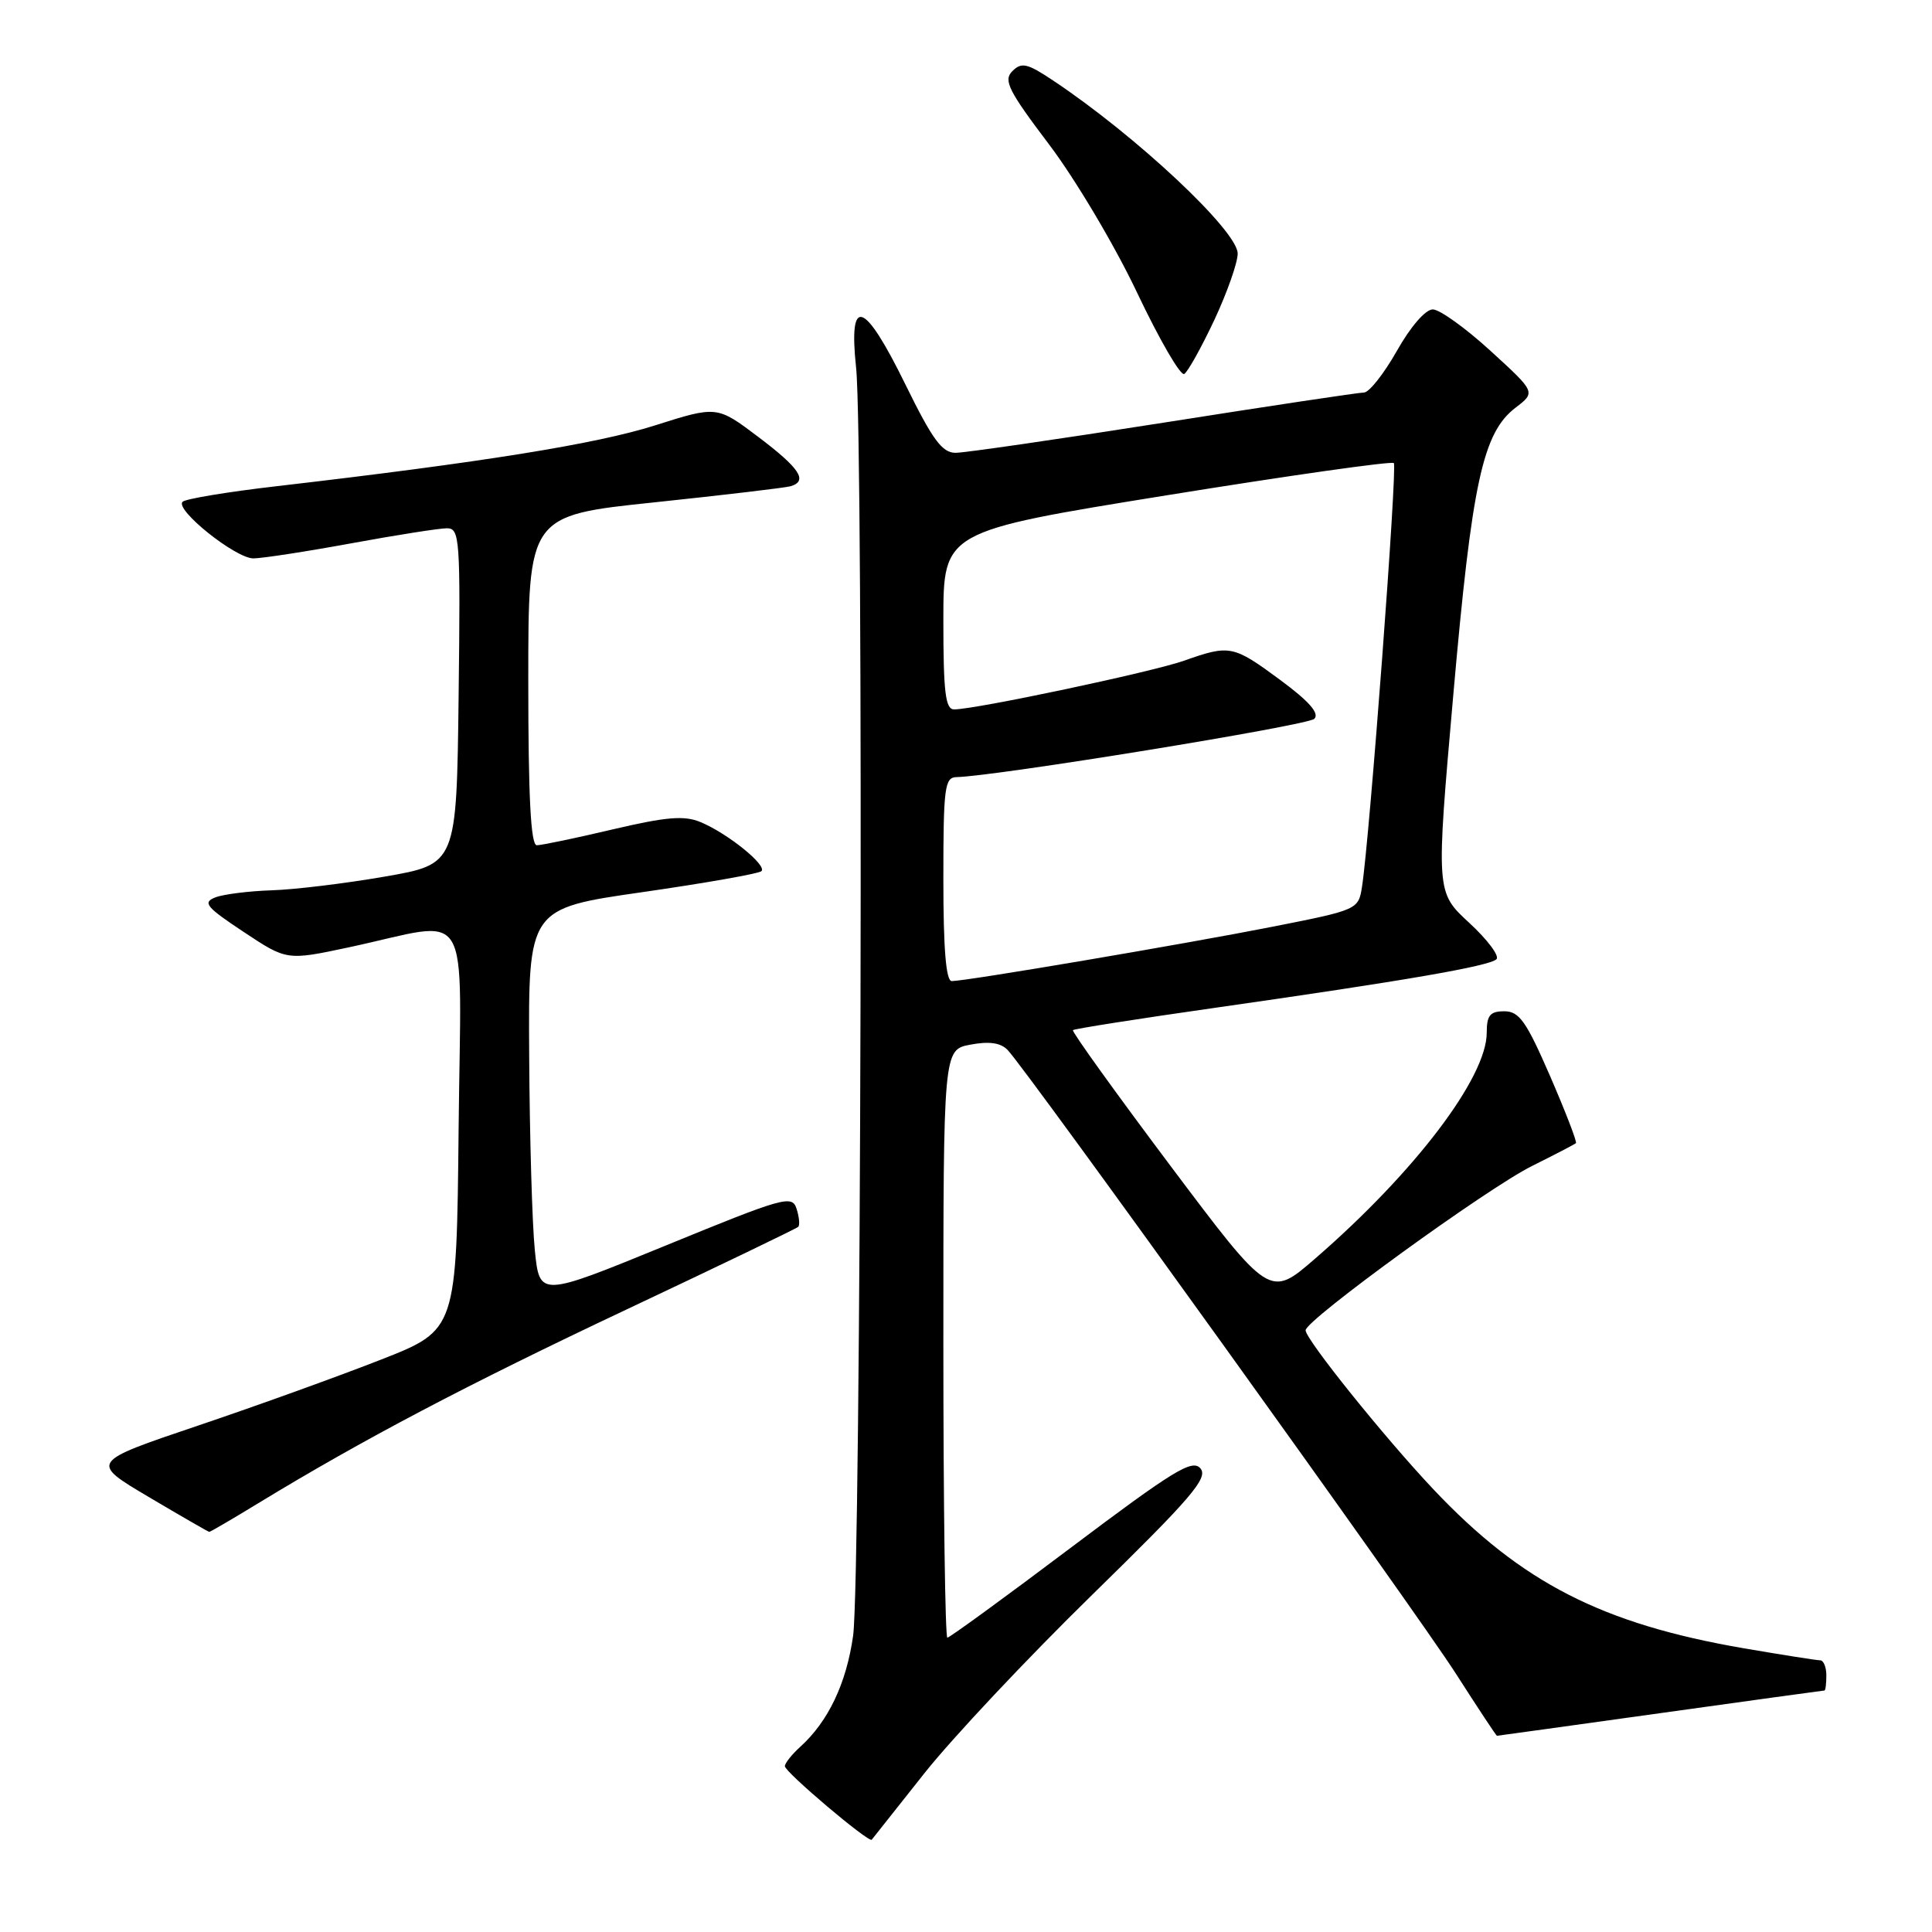 <?xml version="1.0" encoding="UTF-8" standalone="no"?>
<!DOCTYPE svg PUBLIC "-//W3C//DTD SVG 1.1//EN" "http://www.w3.org/Graphics/SVG/1.1/DTD/svg11.dtd" >
<svg xmlns="http://www.w3.org/2000/svg" xmlns:xlink="http://www.w3.org/1999/xlink" version="1.1" viewBox="0 0 256 256">
 <g >
 <path fill="currentColor"
d=" M 122.46 235.00 C 126.16 230.32 136.19 219.66 144.75 211.29 C 157.87 198.46 160.12 195.84 159.07 194.58 C 158.00 193.30 155.56 194.79 141.94 205.04 C 133.21 211.62 125.82 217.00 125.53 217.00 C 125.24 217.00 125.00 199.47 125.00 178.05 C 125.00 139.09 125.00 139.09 128.59 138.42 C 131.06 137.95 132.59 138.17 133.51 139.12 C 135.99 141.67 187.56 213.42 192.90 221.75 C 195.81 226.29 198.26 230.00 198.35 230.00 C 198.43 230.00 208.18 228.65 220.00 227.00 C 231.82 225.35 241.61 224.00 241.75 224.00 C 241.89 224.00 242.00 223.10 242.00 222.00 C 242.00 220.90 241.63 220.00 241.18 220.00 C 240.72 220.00 236.18 219.28 231.08 218.41 C 212.30 215.18 201.63 209.72 189.96 197.37 C 183.47 190.50 173.00 177.48 173.00 176.27 C 173.00 174.91 197.03 157.47 203.00 154.50 C 206.03 152.99 208.64 151.63 208.82 151.48 C 208.99 151.32 207.45 147.33 205.40 142.60 C 202.24 135.33 201.31 134.00 199.33 134.00 C 197.44 134.00 197.00 134.53 197.00 136.84 C 197.00 142.78 187.45 155.35 174.23 166.80 C 168.24 171.99 168.24 171.99 155.04 154.41 C 147.78 144.73 141.99 136.68 142.17 136.50 C 142.35 136.32 150.82 134.99 161.00 133.54 C 186.10 129.96 197.35 128.02 198.29 127.10 C 198.72 126.67 197.09 124.50 194.67 122.27 C 190.27 118.21 190.27 118.21 192.57 92.06 C 195.05 63.90 196.47 57.34 200.82 54.02 C 203.50 51.97 203.50 51.97 197.50 46.49 C 194.20 43.47 190.76 41.00 189.85 41.00 C 188.88 41.00 186.89 43.30 185.09 46.50 C 183.38 49.52 181.42 52.00 180.74 52.01 C 180.06 52.01 168.09 53.81 154.15 56.01 C 140.21 58.20 127.82 60.00 126.61 60.00 C 124.84 60.00 123.56 58.26 120.00 51.00 C 114.50 39.78 112.41 39.06 113.44 48.75 C 114.46 58.40 114.10 209.26 113.04 216.76 C 112.14 223.09 109.75 228.10 106.03 231.47 C 104.91 232.48 104.00 233.64 104.00 234.03 C 104.00 234.81 115.14 244.23 115.51 243.77 C 115.63 243.62 118.75 239.68 122.46 235.00 Z  M 34.23 199.18 C 48.04 190.77 61.89 183.48 83.11 173.47 C 95.34 167.70 105.54 162.79 105.77 162.56 C 106.00 162.34 105.90 161.26 105.55 160.17 C 104.96 158.31 103.88 158.62 88.21 165.04 C 71.50 171.88 71.50 171.88 70.87 165.69 C 70.52 162.29 70.18 150.70 70.12 139.94 C 70.00 120.38 70.00 120.38 85.15 118.21 C 93.48 117.01 100.57 115.76 100.90 115.43 C 101.66 114.66 96.38 110.40 92.82 108.93 C 90.67 108.03 88.30 108.23 81.18 109.90 C 76.27 111.06 71.75 112.00 71.13 112.00 C 70.33 112.00 70.00 105.68 70.00 90.16 C 70.00 68.31 70.00 68.31 86.75 66.56 C 95.96 65.59 104.06 64.63 104.75 64.43 C 107.09 63.74 106.00 62.07 100.50 57.91 C 95.00 53.76 95.00 53.76 86.75 56.38 C 78.98 58.84 63.92 61.26 36.69 64.42 C 30.19 65.17 24.57 66.10 24.19 66.49 C 23.15 67.54 31.19 73.97 33.56 73.99 C 34.69 73.99 40.51 73.10 46.50 72.00 C 52.49 70.90 58.21 70.00 59.21 70.00 C 60.93 70.00 61.02 71.27 60.77 92.25 C 60.50 114.50 60.50 114.50 51.00 116.15 C 45.77 117.06 39.02 117.88 36.00 117.97 C 32.98 118.07 29.61 118.49 28.53 118.91 C 26.81 119.58 27.31 120.19 32.28 123.48 C 38.00 127.28 38.00 127.28 46.25 125.52 C 62.86 121.97 61.07 119.00 60.77 149.50 C 60.50 176.23 60.50 176.23 50.50 180.15 C 45.00 182.31 34.07 186.26 26.21 188.91 C 11.91 193.74 11.91 193.74 19.71 198.36 C 23.99 200.89 27.60 202.98 27.73 202.98 C 27.86 202.99 30.79 201.28 34.23 199.18 Z  M 160.91 42.39 C 162.61 38.75 164.00 34.80 164.00 33.60 C 164.00 30.61 150.58 18.02 139.53 10.66 C 136.11 8.38 135.36 8.21 134.14 9.43 C 132.93 10.64 133.60 11.99 139.03 19.17 C 142.50 23.76 147.74 32.58 150.68 38.80 C 153.63 45.01 156.43 49.85 156.92 49.55 C 157.41 49.25 159.20 46.02 160.91 42.39 Z  M 125.00 116.50 C 125.00 104.32 125.17 103.00 126.75 102.97 C 131.91 102.86 173.27 96.13 174.15 95.25 C 174.87 94.53 173.48 92.94 169.64 90.10 C 163.39 85.49 162.96 85.40 156.88 87.55 C 152.62 89.05 129.26 94.00 126.42 94.00 C 125.27 94.00 125.00 91.72 125.00 82.20 C 125.00 70.41 125.00 70.41 154.59 65.63 C 170.87 63.00 184.41 61.08 184.69 61.36 C 185.18 61.84 181.47 111.20 180.47 117.52 C 180.00 120.52 179.88 120.57 168.75 122.77 C 156.98 125.09 128.04 130.00 126.11 130.00 C 125.35 130.00 125.00 125.75 125.00 116.50 Z "/>
</g>
</svg>